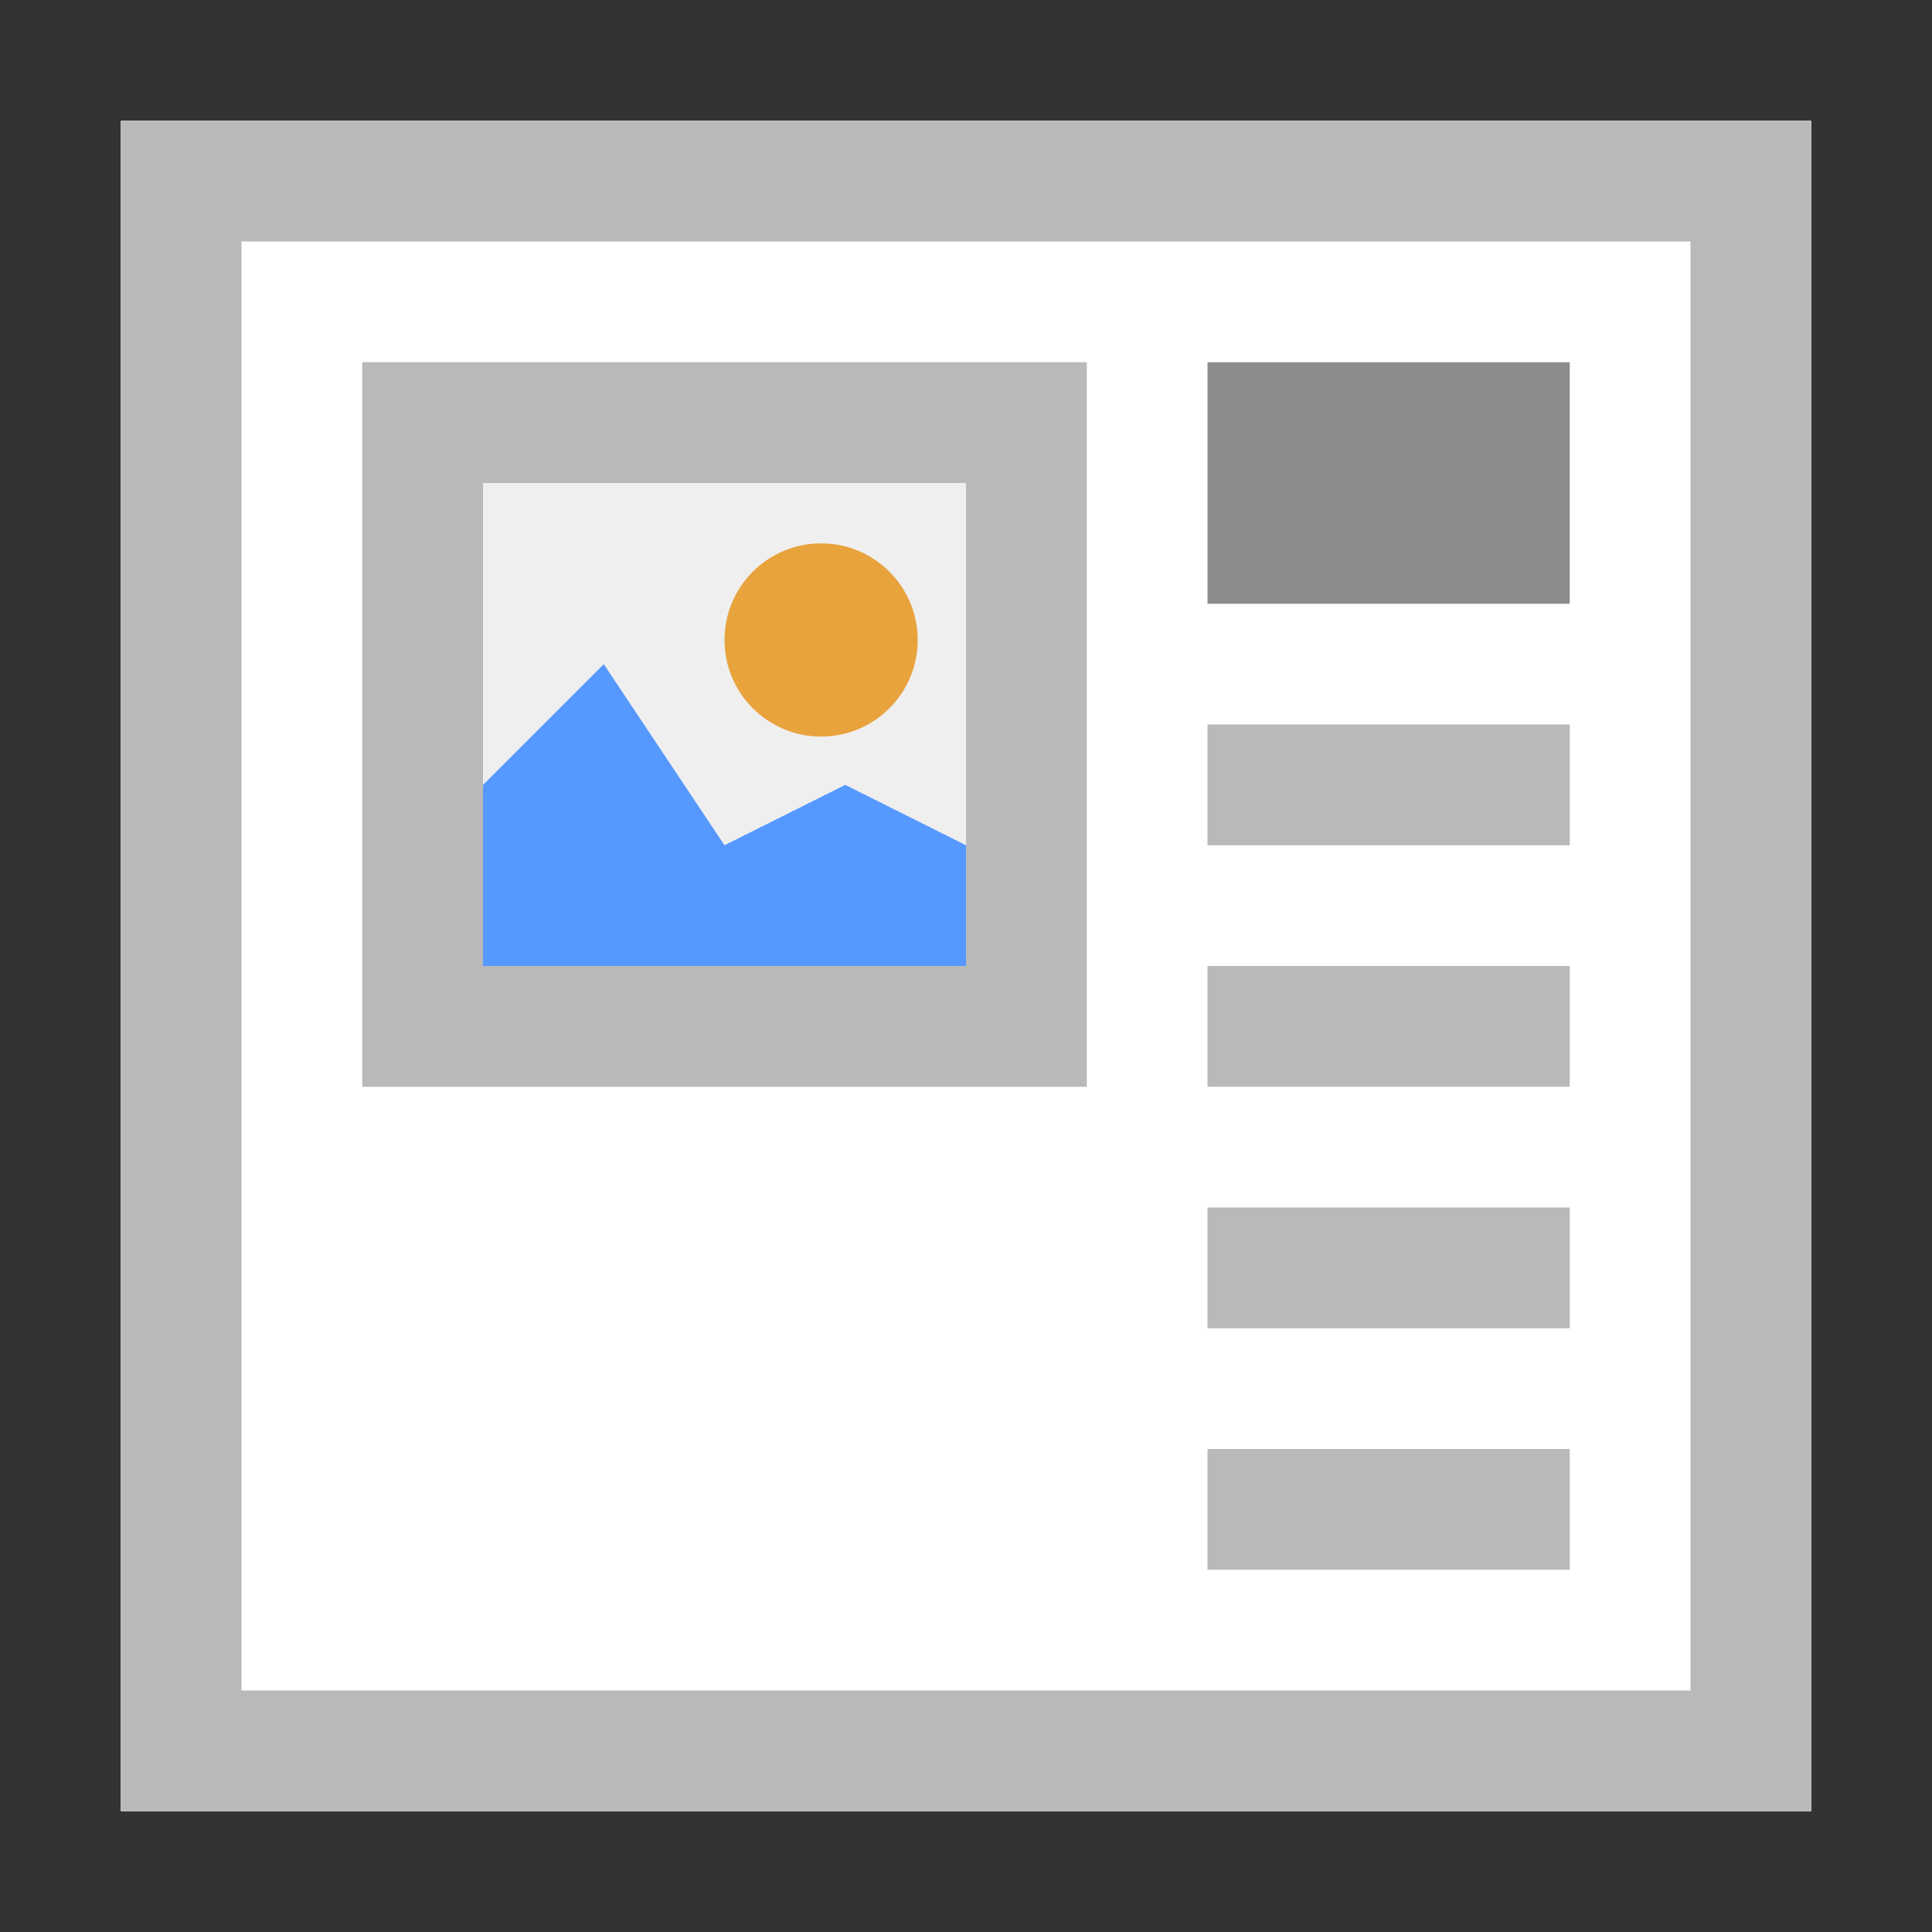 <?xml version="1.0" encoding="utf-8"?>
<!-- Generator: Adobe Illustrator 19.1.0, SVG Export Plug-In . SVG Version: 6.00 Build 0)  -->
<svg version="1.1" id="Ebene_1" xmlns="http://www.w3.org/2000/svg" xmlns:xlink="http://www.w3.org/1999/xlink" x="0px" y="0px"
	 viewBox="0 0 16 16" style="enable-background:new 0 0 16 16;" xml:space="preserve">
<rect x="0" y="0" width="16" height="16" fill="#333333" stroke="none"/>
<style type="text/css">
	.st0{fill:#FFFFFF;}
	.st1{fill:#B9B9B9;}
	.st2{fill:#8C8C8C;}
	.st3{fill:#EFEFEF;}
	.st4{fill:#5599FF;}
	.st5{fill:#E8A33D;}
</style>
<path class="st0" d="M1,1h14v14H1V1z"/>
<path class="st1" d="M1,1v14h14V1H1z M2,2h12v12H2V2z"/>
<rect x="10" y="3" class="st2" width="3" height="2"/>
<rect x="10" y="6" class="st1" width="3" height="1"/>
<rect x="10" y="8" class="st1" width="3" height="1"/>
<rect x="10" y="10" class="st1" width="3" height="1"/>
<rect x="10" y="12" class="st1" width="3" height="1"/>
<path class="st3" d="M3,3h6v6H3V3z"/>
<path class="st1" d="M3,3v6h6V3H3z M8,8H4V4h4V8z"/>
<polygon class="st4" points="7,6.5 6,7 5,5.5 4,6.5 4,8 8,8 8,7 "/>
<circle class="st5" cx="6.8" cy="5.3" r="0.8"/>
</svg>
